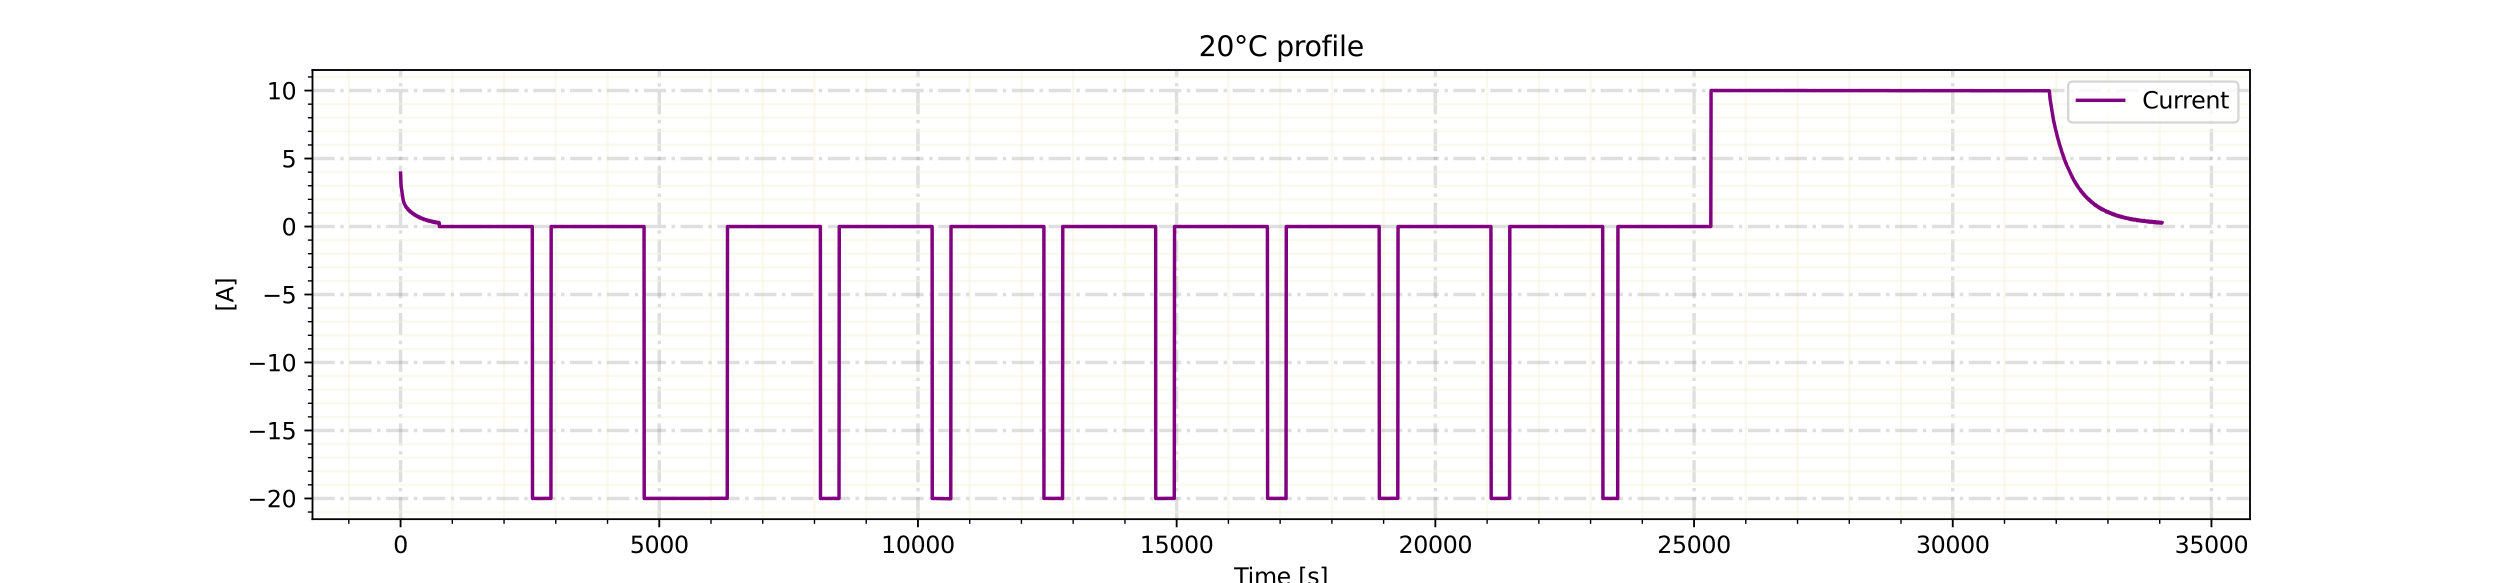 <?xml version="1.0" encoding="utf-8" standalone="no"?>
<!DOCTYPE svg PUBLIC "-//W3C//DTD SVG 1.1//EN"
  "http://www.w3.org/Graphics/SVG/1.1/DTD/svg11.dtd">
<svg xmlns:xlink="http://www.w3.org/1999/xlink" width="1080pt" height="252pt" viewBox="0 0 1080 252" xmlns="http://www.w3.org/2000/svg" version="1.1">
 <defs>
  <style type="text/css">*{stroke-linejoin: round; stroke-linecap: butt}</style>
 </defs>
 <g id="figure_1">
  <g id="patch_1">
   <path d="M 0 252 
L 1080 252 
L 1080 0 
L 0 0 
z
" style="fill: #ffffff"/>
  </g>
  <g id="axes_1">
   <g id="patch_2">
    <path d="M 135 224.28 
L 972 224.28 
L 972 30.24 
L 135 30.24 
z
" style="fill: #ffffff"/>
   </g>
   <g id="matplotlib.axis_1">
    <g id="xtick_1">
     <g id="line2d_1">
      <path d="M 173.045 224.28 
L 173.045 30.24 
" clip-path="url(#pc36408c3e2)" style="fill: none; stroke-dasharray: 9.6,2.4,1.5,2.4; stroke-dashoffset: 0; stroke: #808080; stroke-opacity: 0.25; stroke-width: 1.5"/>
     </g>
     <g id="line2d_2">
      <defs>
       <path id="mc1e3d3409b" d="M 0 0 
L 0 3.5 
" style="stroke: #000000; stroke-width: 0.8"/>
      </defs>
      <g>
       <use xlink:href="#mc1e3d3409b" x="173.045" y="224.28" style="stroke: #000000; stroke-width: 0.8"/>
      </g>
     </g>
     <g id="text_1">
      <!-- 0 -->
      <g transform="translate(169.864 238.878) scale(0.1 -0.1)">
       <defs>
        <path id="DejaVuSans-30" d="M 2034 4250 
Q 1547 4250 1301 3770 
Q 1056 3291 1056 2328 
Q 1056 1369 1301 889 
Q 1547 409 2034 409 
Q 2525 409 2770 889 
Q 3016 1369 3016 2328 
Q 3016 3291 2770 3770 
Q 2525 4250 2034 4250 
z
M 2034 4750 
Q 2819 4750 3233 4129 
Q 3647 3509 3647 2328 
Q 3647 1150 3233 529 
Q 2819 -91 2034 -91 
Q 1250 -91 836 529 
Q 422 1150 422 2328 
Q 422 3509 836 4129 
Q 1250 4750 2034 4750 
z
" transform="scale(0.016)"/>
       </defs>
       <use xlink:href="#DejaVuSans-30"/>
      </g>
     </g>
    </g>
    <g id="xtick_2">
     <g id="line2d_3">
      <path d="M 284.803 224.28 
L 284.803 30.24 
" clip-path="url(#pc36408c3e2)" style="fill: none; stroke-dasharray: 9.6,2.4,1.5,2.4; stroke-dashoffset: 0; stroke: #808080; stroke-opacity: 0.25; stroke-width: 1.5"/>
     </g>
     <g id="line2d_4">
      <g>
       <use xlink:href="#mc1e3d3409b" x="284.803" y="224.28" style="stroke: #000000; stroke-width: 0.8"/>
      </g>
     </g>
     <g id="text_2">
      <!-- 5000 -->
      <g transform="translate(272.078 238.878) scale(0.1 -0.1)">
       <defs>
        <path id="DejaVuSans-35" d="M 691 4666 
L 3169 4666 
L 3169 4134 
L 1269 4134 
L 1269 2991 
Q 1406 3038 1543 3061 
Q 1681 3084 1819 3084 
Q 2600 3084 3056 2656 
Q 3513 2228 3513 1497 
Q 3513 744 3044 326 
Q 2575 -91 1722 -91 
Q 1428 -91 1123 -41 
Q 819 9 494 109 
L 494 744 
Q 775 591 1075 516 
Q 1375 441 1709 441 
Q 2250 441 2565 725 
Q 2881 1009 2881 1497 
Q 2881 1984 2565 2268 
Q 2250 2553 1709 2553 
Q 1456 2553 1204 2497 
Q 953 2441 691 2322 
L 691 4666 
z
" transform="scale(0.016)"/>
       </defs>
       <use xlink:href="#DejaVuSans-35"/>
       <use xlink:href="#DejaVuSans-30" x="63.623"/>
       <use xlink:href="#DejaVuSans-30" x="127.246"/>
       <use xlink:href="#DejaVuSans-30" x="190.869"/>
      </g>
     </g>
    </g>
    <g id="xtick_3">
     <g id="line2d_5">
      <path d="M 396.56 224.28 
L 396.56 30.24 
" clip-path="url(#pc36408c3e2)" style="fill: none; stroke-dasharray: 9.6,2.4,1.5,2.4; stroke-dashoffset: 0; stroke: #808080; stroke-opacity: 0.25; stroke-width: 1.5"/>
     </g>
     <g id="line2d_6">
      <g>
       <use xlink:href="#mc1e3d3409b" x="396.56" y="224.28" style="stroke: #000000; stroke-width: 0.8"/>
      </g>
     </g>
     <g id="text_3">
      <!-- 10000 -->
      <g transform="translate(380.653 238.878) scale(0.1 -0.1)">
       <defs>
        <path id="DejaVuSans-31" d="M 794 531 
L 1825 531 
L 1825 4091 
L 703 3866 
L 703 4441 
L 1819 4666 
L 2450 4666 
L 2450 531 
L 3481 531 
L 3481 0 
L 794 0 
L 794 531 
z
" transform="scale(0.016)"/>
       </defs>
       <use xlink:href="#DejaVuSans-31"/>
       <use xlink:href="#DejaVuSans-30" x="63.623"/>
       <use xlink:href="#DejaVuSans-30" x="127.246"/>
       <use xlink:href="#DejaVuSans-30" x="190.869"/>
       <use xlink:href="#DejaVuSans-30" x="254.492"/>
      </g>
     </g>
    </g>
    <g id="xtick_4">
     <g id="line2d_7">
      <path d="M 508.317 224.28 
L 508.317 30.24 
" clip-path="url(#pc36408c3e2)" style="fill: none; stroke-dasharray: 9.6,2.4,1.5,2.4; stroke-dashoffset: 0; stroke: #808080; stroke-opacity: 0.25; stroke-width: 1.5"/>
     </g>
     <g id="line2d_8">
      <g>
       <use xlink:href="#mc1e3d3409b" x="508.317" y="224.28" style="stroke: #000000; stroke-width: 0.8"/>
      </g>
     </g>
     <g id="text_4">
      <!-- 15000 -->
      <g transform="translate(492.41 238.878) scale(0.1 -0.1)">
       <use xlink:href="#DejaVuSans-31"/>
       <use xlink:href="#DejaVuSans-35" x="63.623"/>
       <use xlink:href="#DejaVuSans-30" x="127.246"/>
       <use xlink:href="#DejaVuSans-30" x="190.869"/>
       <use xlink:href="#DejaVuSans-30" x="254.492"/>
      </g>
     </g>
    </g>
    <g id="xtick_5">
     <g id="line2d_9">
      <path d="M 620.074 224.28 
L 620.074 30.24 
" clip-path="url(#pc36408c3e2)" style="fill: none; stroke-dasharray: 9.6,2.4,1.5,2.4; stroke-dashoffset: 0; stroke: #808080; stroke-opacity: 0.25; stroke-width: 1.5"/>
     </g>
     <g id="line2d_10">
      <g>
       <use xlink:href="#mc1e3d3409b" x="620.074" y="224.28" style="stroke: #000000; stroke-width: 0.8"/>
      </g>
     </g>
     <g id="text_5">
      <!-- 20000 -->
      <g transform="translate(604.167 238.878) scale(0.1 -0.1)">
       <defs>
        <path id="DejaVuSans-32" d="M 1228 531 
L 3431 531 
L 3431 0 
L 469 0 
L 469 531 
Q 828 903 1448 1529 
Q 2069 2156 2228 2338 
Q 2531 2678 2651 2914 
Q 2772 3150 2772 3378 
Q 2772 3750 2511 3984 
Q 2250 4219 1831 4219 
Q 1534 4219 1204 4116 
Q 875 4013 500 3803 
L 500 4441 
Q 881 4594 1212 4672 
Q 1544 4750 1819 4750 
Q 2544 4750 2975 4387 
Q 3406 4025 3406 3419 
Q 3406 3131 3298 2873 
Q 3191 2616 2906 2266 
Q 2828 2175 2409 1742 
Q 1991 1309 1228 531 
z
" transform="scale(0.016)"/>
       </defs>
       <use xlink:href="#DejaVuSans-32"/>
       <use xlink:href="#DejaVuSans-30" x="63.623"/>
       <use xlink:href="#DejaVuSans-30" x="127.246"/>
       <use xlink:href="#DejaVuSans-30" x="190.869"/>
       <use xlink:href="#DejaVuSans-30" x="254.492"/>
      </g>
     </g>
    </g>
    <g id="xtick_6">
     <g id="line2d_11">
      <path d="M 731.831 224.28 
L 731.831 30.24 
" clip-path="url(#pc36408c3e2)" style="fill: none; stroke-dasharray: 9.6,2.4,1.5,2.4; stroke-dashoffset: 0; stroke: #808080; stroke-opacity: 0.25; stroke-width: 1.5"/>
     </g>
     <g id="line2d_12">
      <g>
       <use xlink:href="#mc1e3d3409b" x="731.831" y="224.28" style="stroke: #000000; stroke-width: 0.8"/>
      </g>
     </g>
     <g id="text_6">
      <!-- 25000 -->
      <g transform="translate(715.924 238.878) scale(0.1 -0.1)">
       <use xlink:href="#DejaVuSans-32"/>
       <use xlink:href="#DejaVuSans-35" x="63.623"/>
       <use xlink:href="#DejaVuSans-30" x="127.246"/>
       <use xlink:href="#DejaVuSans-30" x="190.869"/>
       <use xlink:href="#DejaVuSans-30" x="254.492"/>
      </g>
     </g>
    </g>
    <g id="xtick_7">
     <g id="line2d_13">
      <path d="M 843.588 224.28 
L 843.588 30.24 
" clip-path="url(#pc36408c3e2)" style="fill: none; stroke-dasharray: 9.6,2.4,1.5,2.4; stroke-dashoffset: 0; stroke: #808080; stroke-opacity: 0.25; stroke-width: 1.5"/>
     </g>
     <g id="line2d_14">
      <g>
       <use xlink:href="#mc1e3d3409b" x="843.588" y="224.28" style="stroke: #000000; stroke-width: 0.8"/>
      </g>
     </g>
     <g id="text_7">
      <!-- 30000 -->
      <g transform="translate(827.682 238.878) scale(0.1 -0.1)">
       <defs>
        <path id="DejaVuSans-33" d="M 2597 2516 
Q 3050 2419 3304 2112 
Q 3559 1806 3559 1356 
Q 3559 666 3084 287 
Q 2609 -91 1734 -91 
Q 1441 -91 1130 -33 
Q 819 25 488 141 
L 488 750 
Q 750 597 1062 519 
Q 1375 441 1716 441 
Q 2309 441 2620 675 
Q 2931 909 2931 1356 
Q 2931 1769 2642 2001 
Q 2353 2234 1838 2234 
L 1294 2234 
L 1294 2753 
L 1863 2753 
Q 2328 2753 2575 2939 
Q 2822 3125 2822 3475 
Q 2822 3834 2567 4026 
Q 2313 4219 1838 4219 
Q 1578 4219 1281 4162 
Q 984 4106 628 3988 
L 628 4550 
Q 988 4650 1302 4700 
Q 1616 4750 1894 4750 
Q 2613 4750 3031 4423 
Q 3450 4097 3450 3541 
Q 3450 3153 3228 2886 
Q 3006 2619 2597 2516 
z
" transform="scale(0.016)"/>
       </defs>
       <use xlink:href="#DejaVuSans-33"/>
       <use xlink:href="#DejaVuSans-30" x="63.623"/>
       <use xlink:href="#DejaVuSans-30" x="127.246"/>
       <use xlink:href="#DejaVuSans-30" x="190.869"/>
       <use xlink:href="#DejaVuSans-30" x="254.492"/>
      </g>
     </g>
    </g>
    <g id="xtick_8">
     <g id="line2d_15">
      <path d="M 955.345 224.28 
L 955.345 30.24 
" clip-path="url(#pc36408c3e2)" style="fill: none; stroke-dasharray: 9.6,2.4,1.5,2.4; stroke-dashoffset: 0; stroke: #808080; stroke-opacity: 0.25; stroke-width: 1.5"/>
     </g>
     <g id="line2d_16">
      <g>
       <use xlink:href="#mc1e3d3409b" x="955.345" y="224.28" style="stroke: #000000; stroke-width: 0.8"/>
      </g>
     </g>
     <g id="text_8">
      <!-- 35000 -->
      <g transform="translate(939.439 238.878) scale(0.1 -0.1)">
       <use xlink:href="#DejaVuSans-33"/>
       <use xlink:href="#DejaVuSans-35" x="63.623"/>
       <use xlink:href="#DejaVuSans-30" x="127.246"/>
       <use xlink:href="#DejaVuSans-30" x="190.869"/>
       <use xlink:href="#DejaVuSans-30" x="254.492"/>
      </g>
     </g>
    </g>
    <g id="xtick_9">
     <g id="line2d_17">
      <path d="M 150.694 224.28 
L 150.694 30.24 
" clip-path="url(#pc36408c3e2)" style="fill: none; stroke: #f5f5dc; stroke-opacity: 0.5; stroke-linecap: square"/>
     </g>
     <g id="line2d_18">
      <defs>
       <path id="m2256e696df" d="M 0 0 
L 0 2 
" style="stroke: #000000; stroke-width: 0.6"/>
      </defs>
      <g>
       <use xlink:href="#m2256e696df" x="150.694" y="224.28" style="stroke: #000000; stroke-width: 0.6"/>
      </g>
     </g>
    </g>
    <g id="xtick_10">
     <g id="line2d_19">
      <path d="M 195.397 224.28 
L 195.397 30.24 
" clip-path="url(#pc36408c3e2)" style="fill: none; stroke: #f5f5dc; stroke-opacity: 0.5; stroke-linecap: square"/>
     </g>
     <g id="line2d_20">
      <g>
       <use xlink:href="#m2256e696df" x="195.397" y="224.28" style="stroke: #000000; stroke-width: 0.6"/>
      </g>
     </g>
    </g>
    <g id="xtick_11">
     <g id="line2d_21">
      <path d="M 217.748 224.28 
L 217.748 30.24 
" clip-path="url(#pc36408c3e2)" style="fill: none; stroke: #f5f5dc; stroke-opacity: 0.5; stroke-linecap: square"/>
     </g>
     <g id="line2d_22">
      <g>
       <use xlink:href="#m2256e696df" x="217.748" y="224.28" style="stroke: #000000; stroke-width: 0.6"/>
      </g>
     </g>
    </g>
    <g id="xtick_12">
     <g id="line2d_23">
      <path d="M 240.1 224.28 
L 240.1 30.24 
" clip-path="url(#pc36408c3e2)" style="fill: none; stroke: #f5f5dc; stroke-opacity: 0.5; stroke-linecap: square"/>
     </g>
     <g id="line2d_24">
      <g>
       <use xlink:href="#m2256e696df" x="240.1" y="224.28" style="stroke: #000000; stroke-width: 0.6"/>
      </g>
     </g>
    </g>
    <g id="xtick_13">
     <g id="line2d_25">
      <path d="M 262.451 224.28 
L 262.451 30.24 
" clip-path="url(#pc36408c3e2)" style="fill: none; stroke: #f5f5dc; stroke-opacity: 0.5; stroke-linecap: square"/>
     </g>
     <g id="line2d_26">
      <g>
       <use xlink:href="#m2256e696df" x="262.451" y="224.28" style="stroke: #000000; stroke-width: 0.6"/>
      </g>
     </g>
    </g>
    <g id="xtick_14">
     <g id="line2d_27">
      <path d="M 307.154 224.28 
L 307.154 30.24 
" clip-path="url(#pc36408c3e2)" style="fill: none; stroke: #f5f5dc; stroke-opacity: 0.5; stroke-linecap: square"/>
     </g>
     <g id="line2d_28">
      <g>
       <use xlink:href="#m2256e696df" x="307.154" y="224.28" style="stroke: #000000; stroke-width: 0.6"/>
      </g>
     </g>
    </g>
    <g id="xtick_15">
     <g id="line2d_29">
      <path d="M 329.505 224.28 
L 329.505 30.24 
" clip-path="url(#pc36408c3e2)" style="fill: none; stroke: #f5f5dc; stroke-opacity: 0.5; stroke-linecap: square"/>
     </g>
     <g id="line2d_30">
      <g>
       <use xlink:href="#m2256e696df" x="329.505" y="224.28" style="stroke: #000000; stroke-width: 0.6"/>
      </g>
     </g>
    </g>
    <g id="xtick_16">
     <g id="line2d_31">
      <path d="M 351.857 224.28 
L 351.857 30.24 
" clip-path="url(#pc36408c3e2)" style="fill: none; stroke: #f5f5dc; stroke-opacity: 0.5; stroke-linecap: square"/>
     </g>
     <g id="line2d_32">
      <g>
       <use xlink:href="#m2256e696df" x="351.857" y="224.28" style="stroke: #000000; stroke-width: 0.6"/>
      </g>
     </g>
    </g>
    <g id="xtick_17">
     <g id="line2d_33">
      <path d="M 374.208 224.28 
L 374.208 30.24 
" clip-path="url(#pc36408c3e2)" style="fill: none; stroke: #f5f5dc; stroke-opacity: 0.5; stroke-linecap: square"/>
     </g>
     <g id="line2d_34">
      <g>
       <use xlink:href="#m2256e696df" x="374.208" y="224.28" style="stroke: #000000; stroke-width: 0.6"/>
      </g>
     </g>
    </g>
    <g id="xtick_18">
     <g id="line2d_35">
      <path d="M 418.911 224.28 
L 418.911 30.24 
" clip-path="url(#pc36408c3e2)" style="fill: none; stroke: #f5f5dc; stroke-opacity: 0.5; stroke-linecap: square"/>
     </g>
     <g id="line2d_36">
      <g>
       <use xlink:href="#m2256e696df" x="418.911" y="224.28" style="stroke: #000000; stroke-width: 0.6"/>
      </g>
     </g>
    </g>
    <g id="xtick_19">
     <g id="line2d_37">
      <path d="M 441.262 224.28 
L 441.262 30.24 
" clip-path="url(#pc36408c3e2)" style="fill: none; stroke: #f5f5dc; stroke-opacity: 0.5; stroke-linecap: square"/>
     </g>
     <g id="line2d_38">
      <g>
       <use xlink:href="#m2256e696df" x="441.262" y="224.28" style="stroke: #000000; stroke-width: 0.6"/>
      </g>
     </g>
    </g>
    <g id="xtick_20">
     <g id="line2d_39">
      <path d="M 463.614 224.28 
L 463.614 30.24 
" clip-path="url(#pc36408c3e2)" style="fill: none; stroke: #f5f5dc; stroke-opacity: 0.5; stroke-linecap: square"/>
     </g>
     <g id="line2d_40">
      <g>
       <use xlink:href="#m2256e696df" x="463.614" y="224.28" style="stroke: #000000; stroke-width: 0.6"/>
      </g>
     </g>
    </g>
    <g id="xtick_21">
     <g id="line2d_41">
      <path d="M 485.965 224.28 
L 485.965 30.24 
" clip-path="url(#pc36408c3e2)" style="fill: none; stroke: #f5f5dc; stroke-opacity: 0.5; stroke-linecap: square"/>
     </g>
     <g id="line2d_42">
      <g>
       <use xlink:href="#m2256e696df" x="485.965" y="224.28" style="stroke: #000000; stroke-width: 0.6"/>
      </g>
     </g>
    </g>
    <g id="xtick_22">
     <g id="line2d_43">
      <path d="M 530.668 224.28 
L 530.668 30.24 
" clip-path="url(#pc36408c3e2)" style="fill: none; stroke: #f5f5dc; stroke-opacity: 0.5; stroke-linecap: square"/>
     </g>
     <g id="line2d_44">
      <g>
       <use xlink:href="#m2256e696df" x="530.668" y="224.28" style="stroke: #000000; stroke-width: 0.6"/>
      </g>
     </g>
    </g>
    <g id="xtick_23">
     <g id="line2d_45">
      <path d="M 553.019 224.28 
L 553.019 30.24 
" clip-path="url(#pc36408c3e2)" style="fill: none; stroke: #f5f5dc; stroke-opacity: 0.5; stroke-linecap: square"/>
     </g>
     <g id="line2d_46">
      <g>
       <use xlink:href="#m2256e696df" x="553.019" y="224.28" style="stroke: #000000; stroke-width: 0.6"/>
      </g>
     </g>
    </g>
    <g id="xtick_24">
     <g id="line2d_47">
      <path d="M 575.371 224.28 
L 575.371 30.24 
" clip-path="url(#pc36408c3e2)" style="fill: none; stroke: #f5f5dc; stroke-opacity: 0.5; stroke-linecap: square"/>
     </g>
     <g id="line2d_48">
      <g>
       <use xlink:href="#m2256e696df" x="575.371" y="224.28" style="stroke: #000000; stroke-width: 0.6"/>
      </g>
     </g>
    </g>
    <g id="xtick_25">
     <g id="line2d_49">
      <path d="M 597.722 224.28 
L 597.722 30.24 
" clip-path="url(#pc36408c3e2)" style="fill: none; stroke: #f5f5dc; stroke-opacity: 0.5; stroke-linecap: square"/>
     </g>
     <g id="line2d_50">
      <g>
       <use xlink:href="#m2256e696df" x="597.722" y="224.28" style="stroke: #000000; stroke-width: 0.6"/>
      </g>
     </g>
    </g>
    <g id="xtick_26">
     <g id="line2d_51">
      <path d="M 642.425 224.28 
L 642.425 30.24 
" clip-path="url(#pc36408c3e2)" style="fill: none; stroke: #f5f5dc; stroke-opacity: 0.5; stroke-linecap: square"/>
     </g>
     <g id="line2d_52">
      <g>
       <use xlink:href="#m2256e696df" x="642.425" y="224.28" style="stroke: #000000; stroke-width: 0.6"/>
      </g>
     </g>
    </g>
    <g id="xtick_27">
     <g id="line2d_53">
      <path d="M 664.777 224.28 
L 664.777 30.24 
" clip-path="url(#pc36408c3e2)" style="fill: none; stroke: #f5f5dc; stroke-opacity: 0.5; stroke-linecap: square"/>
     </g>
     <g id="line2d_54">
      <g>
       <use xlink:href="#m2256e696df" x="664.777" y="224.28" style="stroke: #000000; stroke-width: 0.6"/>
      </g>
     </g>
    </g>
    <g id="xtick_28">
     <g id="line2d_55">
      <path d="M 687.128 224.28 
L 687.128 30.24 
" clip-path="url(#pc36408c3e2)" style="fill: none; stroke: #f5f5dc; stroke-opacity: 0.5; stroke-linecap: square"/>
     </g>
     <g id="line2d_56">
      <g>
       <use xlink:href="#m2256e696df" x="687.128" y="224.28" style="stroke: #000000; stroke-width: 0.6"/>
      </g>
     </g>
    </g>
    <g id="xtick_29">
     <g id="line2d_57">
      <path d="M 709.479 224.28 
L 709.479 30.24 
" clip-path="url(#pc36408c3e2)" style="fill: none; stroke: #f5f5dc; stroke-opacity: 0.5; stroke-linecap: square"/>
     </g>
     <g id="line2d_58">
      <g>
       <use xlink:href="#m2256e696df" x="709.479" y="224.28" style="stroke: #000000; stroke-width: 0.6"/>
      </g>
     </g>
    </g>
    <g id="xtick_30">
     <g id="line2d_59">
      <path d="M 754.182 224.28 
L 754.182 30.24 
" clip-path="url(#pc36408c3e2)" style="fill: none; stroke: #f5f5dc; stroke-opacity: 0.5; stroke-linecap: square"/>
     </g>
     <g id="line2d_60">
      <g>
       <use xlink:href="#m2256e696df" x="754.182" y="224.28" style="stroke: #000000; stroke-width: 0.6"/>
      </g>
     </g>
    </g>
    <g id="xtick_31">
     <g id="line2d_61">
      <path d="M 776.534 224.28 
L 776.534 30.24 
" clip-path="url(#pc36408c3e2)" style="fill: none; stroke: #f5f5dc; stroke-opacity: 0.5; stroke-linecap: square"/>
     </g>
     <g id="line2d_62">
      <g>
       <use xlink:href="#m2256e696df" x="776.534" y="224.28" style="stroke: #000000; stroke-width: 0.6"/>
      </g>
     </g>
    </g>
    <g id="xtick_32">
     <g id="line2d_63">
      <path d="M 798.885 224.28 
L 798.885 30.24 
" clip-path="url(#pc36408c3e2)" style="fill: none; stroke: #f5f5dc; stroke-opacity: 0.5; stroke-linecap: square"/>
     </g>
     <g id="line2d_64">
      <g>
       <use xlink:href="#m2256e696df" x="798.885" y="224.28" style="stroke: #000000; stroke-width: 0.6"/>
      </g>
     </g>
    </g>
    <g id="xtick_33">
     <g id="line2d_65">
      <path d="M 821.236 224.28 
L 821.236 30.24 
" clip-path="url(#pc36408c3e2)" style="fill: none; stroke: #f5f5dc; stroke-opacity: 0.5; stroke-linecap: square"/>
     </g>
     <g id="line2d_66">
      <g>
       <use xlink:href="#m2256e696df" x="821.236" y="224.28" style="stroke: #000000; stroke-width: 0.6"/>
      </g>
     </g>
    </g>
    <g id="xtick_34">
     <g id="line2d_67">
      <path d="M 865.939 224.28 
L 865.939 30.24 
" clip-path="url(#pc36408c3e2)" style="fill: none; stroke: #f5f5dc; stroke-opacity: 0.5; stroke-linecap: square"/>
     </g>
     <g id="line2d_68">
      <g>
       <use xlink:href="#m2256e696df" x="865.939" y="224.28" style="stroke: #000000; stroke-width: 0.6"/>
      </g>
     </g>
    </g>
    <g id="xtick_35">
     <g id="line2d_69">
      <path d="M 888.291 224.28 
L 888.291 30.24 
" clip-path="url(#pc36408c3e2)" style="fill: none; stroke: #f5f5dc; stroke-opacity: 0.5; stroke-linecap: square"/>
     </g>
     <g id="line2d_70">
      <g>
       <use xlink:href="#m2256e696df" x="888.291" y="224.28" style="stroke: #000000; stroke-width: 0.6"/>
      </g>
     </g>
    </g>
    <g id="xtick_36">
     <g id="line2d_71">
      <path d="M 910.642 224.28 
L 910.642 30.24 
" clip-path="url(#pc36408c3e2)" style="fill: none; stroke: #f5f5dc; stroke-opacity: 0.5; stroke-linecap: square"/>
     </g>
     <g id="line2d_72">
      <g>
       <use xlink:href="#m2256e696df" x="910.642" y="224.28" style="stroke: #000000; stroke-width: 0.6"/>
      </g>
     </g>
    </g>
    <g id="xtick_37">
     <g id="line2d_73">
      <path d="M 932.993 224.28 
L 932.993 30.24 
" clip-path="url(#pc36408c3e2)" style="fill: none; stroke: #f5f5dc; stroke-opacity: 0.5; stroke-linecap: square"/>
     </g>
     <g id="line2d_74">
      <g>
       <use xlink:href="#m2256e696df" x="932.993" y="224.28" style="stroke: #000000; stroke-width: 0.6"/>
      </g>
     </g>
    </g>
    <g id="text_9">
     <!-- Time [s] -->
     <g transform="translate(533.171 252.557) scale(0.1 -0.1)">
      <defs>
       <path id="DejaVuSans-54" d="M -19 4666 
L 3928 4666 
L 3928 4134 
L 2272 4134 
L 2272 0 
L 1638 0 
L 1638 4134 
L -19 4134 
L -19 4666 
z
" transform="scale(0.016)"/>
       <path id="DejaVuSans-69" d="M 603 3500 
L 1178 3500 
L 1178 0 
L 603 0 
L 603 3500 
z
M 603 4863 
L 1178 4863 
L 1178 4134 
L 603 4134 
L 603 4863 
z
" transform="scale(0.016)"/>
       <path id="DejaVuSans-6d" d="M 3328 2828 
Q 3544 3216 3844 3400 
Q 4144 3584 4550 3584 
Q 5097 3584 5394 3201 
Q 5691 2819 5691 2113 
L 5691 0 
L 5113 0 
L 5113 2094 
Q 5113 2597 4934 2840 
Q 4756 3084 4391 3084 
Q 3944 3084 3684 2787 
Q 3425 2491 3425 1978 
L 3425 0 
L 2847 0 
L 2847 2094 
Q 2847 2600 2669 2842 
Q 2491 3084 2119 3084 
Q 1678 3084 1418 2786 
Q 1159 2488 1159 1978 
L 1159 0 
L 581 0 
L 581 3500 
L 1159 3500 
L 1159 2956 
Q 1356 3278 1631 3431 
Q 1906 3584 2284 3584 
Q 2666 3584 2933 3390 
Q 3200 3197 3328 2828 
z
" transform="scale(0.016)"/>
       <path id="DejaVuSans-65" d="M 3597 1894 
L 3597 1613 
L 953 1613 
Q 991 1019 1311 708 
Q 1631 397 2203 397 
Q 2534 397 2845 478 
Q 3156 559 3463 722 
L 3463 178 
Q 3153 47 2828 -22 
Q 2503 -91 2169 -91 
Q 1331 -91 842 396 
Q 353 884 353 1716 
Q 353 2575 817 3079 
Q 1281 3584 2069 3584 
Q 2775 3584 3186 3129 
Q 3597 2675 3597 1894 
z
M 3022 2063 
Q 3016 2534 2758 2815 
Q 2500 3097 2075 3097 
Q 1594 3097 1305 2825 
Q 1016 2553 972 2059 
L 3022 2063 
z
" transform="scale(0.016)"/>
       <path id="DejaVuSans-20" transform="scale(0.016)"/>
       <path id="DejaVuSans-5b" d="M 550 4863 
L 1875 4863 
L 1875 4416 
L 1125 4416 
L 1125 -397 
L 1875 -397 
L 1875 -844 
L 550 -844 
L 550 4863 
z
" transform="scale(0.016)"/>
       <path id="DejaVuSans-73" d="M 2834 3397 
L 2834 2853 
Q 2591 2978 2328 3040 
Q 2066 3103 1784 3103 
Q 1356 3103 1142 2972 
Q 928 2841 928 2578 
Q 928 2378 1081 2264 
Q 1234 2150 1697 2047 
L 1894 2003 
Q 2506 1872 2764 1633 
Q 3022 1394 3022 966 
Q 3022 478 2636 193 
Q 2250 -91 1575 -91 
Q 1294 -91 989 -36 
Q 684 19 347 128 
L 347 722 
Q 666 556 975 473 
Q 1284 391 1588 391 
Q 1994 391 2212 530 
Q 2431 669 2431 922 
Q 2431 1156 2273 1281 
Q 2116 1406 1581 1522 
L 1381 1569 
Q 847 1681 609 1914 
Q 372 2147 372 2553 
Q 372 3047 722 3315 
Q 1072 3584 1716 3584 
Q 2034 3584 2315 3537 
Q 2597 3491 2834 3397 
z
" transform="scale(0.016)"/>
       <path id="DejaVuSans-5d" d="M 1947 4863 
L 1947 -844 
L 622 -844 
L 622 -397 
L 1369 -397 
L 1369 4416 
L 622 4416 
L 622 4863 
L 1947 4863 
z
" transform="scale(0.016)"/>
      </defs>
      <use xlink:href="#DejaVuSans-54"/>
      <use xlink:href="#DejaVuSans-69" x="57.959"/>
      <use xlink:href="#DejaVuSans-6d" x="85.742"/>
      <use xlink:href="#DejaVuSans-65" x="183.154"/>
      <use xlink:href="#DejaVuSans-20" x="244.678"/>
      <use xlink:href="#DejaVuSans-5b" x="276.465"/>
      <use xlink:href="#DejaVuSans-73" x="315.479"/>
      <use xlink:href="#DejaVuSans-5d" x="367.578"/>
     </g>
    </g>
   </g>
   <g id="matplotlib.axis_2">
    <g id="ytick_1">
     <g id="line2d_75">
      <path d="M 135 215.328 
L 972 215.328 
" clip-path="url(#pc36408c3e2)" style="fill: none; stroke-dasharray: 9.6,2.4,1.5,2.4; stroke-dashoffset: 0; stroke: #808080; stroke-opacity: 0.25; stroke-width: 1.5"/>
     </g>
     <g id="line2d_76">
      <defs>
       <path id="m1698c33f80" d="M 0 0 
L -3.5 0 
" style="stroke: #000000; stroke-width: 0.8"/>
      </defs>
      <g>
       <use xlink:href="#m1698c33f80" x="135" y="215.328" style="stroke: #000000; stroke-width: 0.8"/>
      </g>
     </g>
     <g id="text_10">
      <!-- −20 -->
      <g transform="translate(106.895 219.127) scale(0.1 -0.1)">
       <defs>
        <path id="DejaVuSans-2212" d="M 678 2272 
L 4684 2272 
L 4684 1741 
L 678 1741 
L 678 2272 
z
" transform="scale(0.016)"/>
       </defs>
       <use xlink:href="#DejaVuSans-2212"/>
       <use xlink:href="#DejaVuSans-32" x="83.789"/>
       <use xlink:href="#DejaVuSans-30" x="147.412"/>
      </g>
     </g>
    </g>
    <g id="ytick_2">
     <g id="line2d_77">
      <path d="M 135 185.961 
L 972 185.961 
" clip-path="url(#pc36408c3e2)" style="fill: none; stroke-dasharray: 9.6,2.4,1.5,2.4; stroke-dashoffset: 0; stroke: #808080; stroke-opacity: 0.25; stroke-width: 1.5"/>
     </g>
     <g id="line2d_78">
      <g>
       <use xlink:href="#m1698c33f80" x="135" y="185.961" style="stroke: #000000; stroke-width: 0.8"/>
      </g>
     </g>
     <g id="text_11">
      <!-- −15 -->
      <g transform="translate(106.895 189.76) scale(0.1 -0.1)">
       <use xlink:href="#DejaVuSans-2212"/>
       <use xlink:href="#DejaVuSans-31" x="83.789"/>
       <use xlink:href="#DejaVuSans-35" x="147.412"/>
      </g>
     </g>
    </g>
    <g id="ytick_3">
     <g id="line2d_79">
      <path d="M 135 156.593 
L 972 156.593 
" clip-path="url(#pc36408c3e2)" style="fill: none; stroke-dasharray: 9.6,2.4,1.5,2.4; stroke-dashoffset: 0; stroke: #808080; stroke-opacity: 0.25; stroke-width: 1.5"/>
     </g>
     <g id="line2d_80">
      <g>
       <use xlink:href="#m1698c33f80" x="135" y="156.593" style="stroke: #000000; stroke-width: 0.8"/>
      </g>
     </g>
     <g id="text_12">
      <!-- −10 -->
      <g transform="translate(106.895 160.393) scale(0.1 -0.1)">
       <use xlink:href="#DejaVuSans-2212"/>
       <use xlink:href="#DejaVuSans-31" x="83.789"/>
       <use xlink:href="#DejaVuSans-30" x="147.412"/>
      </g>
     </g>
    </g>
    <g id="ytick_4">
     <g id="line2d_81">
      <path d="M 135 127.226 
L 972 127.226 
" clip-path="url(#pc36408c3e2)" style="fill: none; stroke-dasharray: 9.6,2.4,1.5,2.4; stroke-dashoffset: 0; stroke: #808080; stroke-opacity: 0.25; stroke-width: 1.5"/>
     </g>
     <g id="line2d_82">
      <g>
       <use xlink:href="#m1698c33f80" x="135" y="127.226" style="stroke: #000000; stroke-width: 0.8"/>
      </g>
     </g>
     <g id="text_13">
      <!-- −5 -->
      <g transform="translate(113.258 131.025) scale(0.1 -0.1)">
       <use xlink:href="#DejaVuSans-2212"/>
       <use xlink:href="#DejaVuSans-35" x="83.789"/>
      </g>
     </g>
    </g>
    <g id="ytick_5">
     <g id="line2d_83">
      <path d="M 135 97.859 
L 972 97.859 
" clip-path="url(#pc36408c3e2)" style="fill: none; stroke-dasharray: 9.6,2.4,1.5,2.4; stroke-dashoffset: 0; stroke: #808080; stroke-opacity: 0.25; stroke-width: 1.5"/>
     </g>
     <g id="line2d_84">
      <g>
       <use xlink:href="#m1698c33f80" x="135" y="97.859" style="stroke: #000000; stroke-width: 0.8"/>
      </g>
     </g>
     <g id="text_14">
      <!-- 0 -->
      <g transform="translate(121.638 101.658) scale(0.1 -0.1)">
       <use xlink:href="#DejaVuSans-30"/>
      </g>
     </g>
    </g>
    <g id="ytick_6">
     <g id="line2d_85">
      <path d="M 135 68.492 
L 972 68.492 
" clip-path="url(#pc36408c3e2)" style="fill: none; stroke-dasharray: 9.6,2.4,1.5,2.4; stroke-dashoffset: 0; stroke: #808080; stroke-opacity: 0.25; stroke-width: 1.5"/>
     </g>
     <g id="line2d_86">
      <g>
       <use xlink:href="#m1698c33f80" x="135" y="68.492" style="stroke: #000000; stroke-width: 0.8"/>
      </g>
     </g>
     <g id="text_15">
      <!-- 5 -->
      <g transform="translate(121.638 72.291) scale(0.1 -0.1)">
       <use xlink:href="#DejaVuSans-35"/>
      </g>
     </g>
    </g>
    <g id="ytick_7">
     <g id="line2d_87">
      <path d="M 135 39.125 
L 972 39.125 
" clip-path="url(#pc36408c3e2)" style="fill: none; stroke-dasharray: 9.6,2.4,1.5,2.4; stroke-dashoffset: 0; stroke: #808080; stroke-opacity: 0.25; stroke-width: 1.5"/>
     </g>
     <g id="line2d_88">
      <g>
       <use xlink:href="#m1698c33f80" x="135" y="39.125" style="stroke: #000000; stroke-width: 0.8"/>
      </g>
     </g>
     <g id="text_16">
      <!-- 10 -->
      <g transform="translate(115.275 42.924) scale(0.1 -0.1)">
       <use xlink:href="#DejaVuSans-31"/>
       <use xlink:href="#DejaVuSans-30" x="63.623"/>
      </g>
     </g>
    </g>
    <g id="ytick_8">
     <g id="line2d_89">
      <path d="M 135 221.201 
L 972 221.201 
" clip-path="url(#pc36408c3e2)" style="fill: none; stroke: #f5f5dc; stroke-opacity: 0.5; stroke-linecap: square"/>
     </g>
     <g id="line2d_90">
      <defs>
       <path id="m66455ba426" d="M 0 0 
L -2 0 
" style="stroke: #000000; stroke-width: 0.6"/>
      </defs>
      <g>
       <use xlink:href="#m66455ba426" x="135" y="221.201" style="stroke: #000000; stroke-width: 0.6"/>
      </g>
     </g>
    </g>
    <g id="ytick_9">
     <g id="line2d_91">
      <path d="M 135 209.454 
L 972 209.454 
" clip-path="url(#pc36408c3e2)" style="fill: none; stroke: #f5f5dc; stroke-opacity: 0.5; stroke-linecap: square"/>
     </g>
     <g id="line2d_92">
      <g>
       <use xlink:href="#m66455ba426" x="135" y="209.454" style="stroke: #000000; stroke-width: 0.6"/>
      </g>
     </g>
    </g>
    <g id="ytick_10">
     <g id="line2d_93">
      <path d="M 135 203.581 
L 972 203.581 
" clip-path="url(#pc36408c3e2)" style="fill: none; stroke: #f5f5dc; stroke-opacity: 0.5; stroke-linecap: square"/>
     </g>
     <g id="line2d_94">
      <g>
       <use xlink:href="#m66455ba426" x="135" y="203.581" style="stroke: #000000; stroke-width: 0.6"/>
      </g>
     </g>
    </g>
    <g id="ytick_11">
     <g id="line2d_95">
      <path d="M 135 197.708 
L 972 197.708 
" clip-path="url(#pc36408c3e2)" style="fill: none; stroke: #f5f5dc; stroke-opacity: 0.5; stroke-linecap: square"/>
     </g>
     <g id="line2d_96">
      <g>
       <use xlink:href="#m66455ba426" x="135" y="197.708" style="stroke: #000000; stroke-width: 0.6"/>
      </g>
     </g>
    </g>
    <g id="ytick_12">
     <g id="line2d_97">
      <path d="M 135 191.834 
L 972 191.834 
" clip-path="url(#pc36408c3e2)" style="fill: none; stroke: #f5f5dc; stroke-opacity: 0.5; stroke-linecap: square"/>
     </g>
     <g id="line2d_98">
      <g>
       <use xlink:href="#m66455ba426" x="135" y="191.834" style="stroke: #000000; stroke-width: 0.6"/>
      </g>
     </g>
    </g>
    <g id="ytick_13">
     <g id="line2d_99">
      <path d="M 135 180.087 
L 972 180.087 
" clip-path="url(#pc36408c3e2)" style="fill: none; stroke: #f5f5dc; stroke-opacity: 0.5; stroke-linecap: square"/>
     </g>
     <g id="line2d_100">
      <g>
       <use xlink:href="#m66455ba426" x="135" y="180.087" style="stroke: #000000; stroke-width: 0.6"/>
      </g>
     </g>
    </g>
    <g id="ytick_14">
     <g id="line2d_101">
      <path d="M 135 174.214 
L 972 174.214 
" clip-path="url(#pc36408c3e2)" style="fill: none; stroke: #f5f5dc; stroke-opacity: 0.5; stroke-linecap: square"/>
     </g>
     <g id="line2d_102">
      <g>
       <use xlink:href="#m66455ba426" x="135" y="174.214" style="stroke: #000000; stroke-width: 0.6"/>
      </g>
     </g>
    </g>
    <g id="ytick_15">
     <g id="line2d_103">
      <path d="M 135 168.34 
L 972 168.34 
" clip-path="url(#pc36408c3e2)" style="fill: none; stroke: #f5f5dc; stroke-opacity: 0.5; stroke-linecap: square"/>
     </g>
     <g id="line2d_104">
      <g>
       <use xlink:href="#m66455ba426" x="135" y="168.34" style="stroke: #000000; stroke-width: 0.6"/>
      </g>
     </g>
    </g>
    <g id="ytick_16">
     <g id="line2d_105">
      <path d="M 135 162.467 
L 972 162.467 
" clip-path="url(#pc36408c3e2)" style="fill: none; stroke: #f5f5dc; stroke-opacity: 0.5; stroke-linecap: square"/>
     </g>
     <g id="line2d_106">
      <g>
       <use xlink:href="#m66455ba426" x="135" y="162.467" style="stroke: #000000; stroke-width: 0.6"/>
      </g>
     </g>
    </g>
    <g id="ytick_17">
     <g id="line2d_107">
      <path d="M 135 150.72 
L 972 150.72 
" clip-path="url(#pc36408c3e2)" style="fill: none; stroke: #f5f5dc; stroke-opacity: 0.5; stroke-linecap: square"/>
     </g>
     <g id="line2d_108">
      <g>
       <use xlink:href="#m66455ba426" x="135" y="150.72" style="stroke: #000000; stroke-width: 0.6"/>
      </g>
     </g>
    </g>
    <g id="ytick_18">
     <g id="line2d_109">
      <path d="M 135 144.847 
L 972 144.847 
" clip-path="url(#pc36408c3e2)" style="fill: none; stroke: #f5f5dc; stroke-opacity: 0.5; stroke-linecap: square"/>
     </g>
     <g id="line2d_110">
      <g>
       <use xlink:href="#m66455ba426" x="135" y="144.847" style="stroke: #000000; stroke-width: 0.6"/>
      </g>
     </g>
    </g>
    <g id="ytick_19">
     <g id="line2d_111">
      <path d="M 135 138.973 
L 972 138.973 
" clip-path="url(#pc36408c3e2)" style="fill: none; stroke: #f5f5dc; stroke-opacity: 0.5; stroke-linecap: square"/>
     </g>
     <g id="line2d_112">
      <g>
       <use xlink:href="#m66455ba426" x="135" y="138.973" style="stroke: #000000; stroke-width: 0.6"/>
      </g>
     </g>
    </g>
    <g id="ytick_20">
     <g id="line2d_113">
      <path d="M 135 133.1 
L 972 133.1 
" clip-path="url(#pc36408c3e2)" style="fill: none; stroke: #f5f5dc; stroke-opacity: 0.5; stroke-linecap: square"/>
     </g>
     <g id="line2d_114">
      <g>
       <use xlink:href="#m66455ba426" x="135" y="133.1" style="stroke: #000000; stroke-width: 0.6"/>
      </g>
     </g>
    </g>
    <g id="ytick_21">
     <g id="line2d_115">
      <path d="M 135 121.353 
L 972 121.353 
" clip-path="url(#pc36408c3e2)" style="fill: none; stroke: #f5f5dc; stroke-opacity: 0.5; stroke-linecap: square"/>
     </g>
     <g id="line2d_116">
      <g>
       <use xlink:href="#m66455ba426" x="135" y="121.353" style="stroke: #000000; stroke-width: 0.6"/>
      </g>
     </g>
    </g>
    <g id="ytick_22">
     <g id="line2d_117">
      <path d="M 135 115.479 
L 972 115.479 
" clip-path="url(#pc36408c3e2)" style="fill: none; stroke: #f5f5dc; stroke-opacity: 0.5; stroke-linecap: square"/>
     </g>
     <g id="line2d_118">
      <g>
       <use xlink:href="#m66455ba426" x="135" y="115.479" style="stroke: #000000; stroke-width: 0.6"/>
      </g>
     </g>
    </g>
    <g id="ytick_23">
     <g id="line2d_119">
      <path d="M 135 109.606 
L 972 109.606 
" clip-path="url(#pc36408c3e2)" style="fill: none; stroke: #f5f5dc; stroke-opacity: 0.5; stroke-linecap: square"/>
     </g>
     <g id="line2d_120">
      <g>
       <use xlink:href="#m66455ba426" x="135" y="109.606" style="stroke: #000000; stroke-width: 0.6"/>
      </g>
     </g>
    </g>
    <g id="ytick_24">
     <g id="line2d_121">
      <path d="M 135 103.732 
L 972 103.732 
" clip-path="url(#pc36408c3e2)" style="fill: none; stroke: #f5f5dc; stroke-opacity: 0.5; stroke-linecap: square"/>
     </g>
     <g id="line2d_122">
      <g>
       <use xlink:href="#m66455ba426" x="135" y="103.732" style="stroke: #000000; stroke-width: 0.6"/>
      </g>
     </g>
    </g>
    <g id="ytick_25">
     <g id="line2d_123">
      <path d="M 135 91.986 
L 972 91.986 
" clip-path="url(#pc36408c3e2)" style="fill: none; stroke: #f5f5dc; stroke-opacity: 0.5; stroke-linecap: square"/>
     </g>
     <g id="line2d_124">
      <g>
       <use xlink:href="#m66455ba426" x="135" y="91.986" style="stroke: #000000; stroke-width: 0.6"/>
      </g>
     </g>
    </g>
    <g id="ytick_26">
     <g id="line2d_125">
      <path d="M 135 86.112 
L 972 86.112 
" clip-path="url(#pc36408c3e2)" style="fill: none; stroke: #f5f5dc; stroke-opacity: 0.5; stroke-linecap: square"/>
     </g>
     <g id="line2d_126">
      <g>
       <use xlink:href="#m66455ba426" x="135" y="86.112" style="stroke: #000000; stroke-width: 0.6"/>
      </g>
     </g>
    </g>
    <g id="ytick_27">
     <g id="line2d_127">
      <path d="M 135 80.239 
L 972 80.239 
" clip-path="url(#pc36408c3e2)" style="fill: none; stroke: #f5f5dc; stroke-opacity: 0.5; stroke-linecap: square"/>
     </g>
     <g id="line2d_128">
      <g>
       <use xlink:href="#m66455ba426" x="135" y="80.239" style="stroke: #000000; stroke-width: 0.6"/>
      </g>
     </g>
    </g>
    <g id="ytick_28">
     <g id="line2d_129">
      <path d="M 135 74.365 
L 972 74.365 
" clip-path="url(#pc36408c3e2)" style="fill: none; stroke: #f5f5dc; stroke-opacity: 0.5; stroke-linecap: square"/>
     </g>
     <g id="line2d_130">
      <g>
       <use xlink:href="#m66455ba426" x="135" y="74.365" style="stroke: #000000; stroke-width: 0.6"/>
      </g>
     </g>
    </g>
    <g id="ytick_29">
     <g id="line2d_131">
      <path d="M 135 62.618 
L 972 62.618 
" clip-path="url(#pc36408c3e2)" style="fill: none; stroke: #f5f5dc; stroke-opacity: 0.5; stroke-linecap: square"/>
     </g>
     <g id="line2d_132">
      <g>
       <use xlink:href="#m66455ba426" x="135" y="62.618" style="stroke: #000000; stroke-width: 0.6"/>
      </g>
     </g>
    </g>
    <g id="ytick_30">
     <g id="line2d_133">
      <path d="M 135 56.745 
L 972 56.745 
" clip-path="url(#pc36408c3e2)" style="fill: none; stroke: #f5f5dc; stroke-opacity: 0.5; stroke-linecap: square"/>
     </g>
     <g id="line2d_134">
      <g>
       <use xlink:href="#m66455ba426" x="135" y="56.745" style="stroke: #000000; stroke-width: 0.6"/>
      </g>
     </g>
    </g>
    <g id="ytick_31">
     <g id="line2d_135">
      <path d="M 135 50.871 
L 972 50.871 
" clip-path="url(#pc36408c3e2)" style="fill: none; stroke: #f5f5dc; stroke-opacity: 0.5; stroke-linecap: square"/>
     </g>
     <g id="line2d_136">
      <g>
       <use xlink:href="#m66455ba426" x="135" y="50.871" style="stroke: #000000; stroke-width: 0.6"/>
      </g>
     </g>
    </g>
    <g id="ytick_32">
     <g id="line2d_137">
      <path d="M 135 44.998 
L 972 44.998 
" clip-path="url(#pc36408c3e2)" style="fill: none; stroke: #f5f5dc; stroke-opacity: 0.5; stroke-linecap: square"/>
     </g>
     <g id="line2d_138">
      <g>
       <use xlink:href="#m66455ba426" x="135" y="44.998" style="stroke: #000000; stroke-width: 0.6"/>
      </g>
     </g>
    </g>
    <g id="ytick_33">
     <g id="line2d_139">
      <path d="M 135 33.251 
L 972 33.251 
" clip-path="url(#pc36408c3e2)" style="fill: none; stroke: #f5f5dc; stroke-opacity: 0.5; stroke-linecap: square"/>
     </g>
     <g id="line2d_140">
      <g>
       <use xlink:href="#m66455ba426" x="135" y="33.251" style="stroke: #000000; stroke-width: 0.6"/>
      </g>
     </g>
    </g>
    <g id="text_17">
     <!-- [A] -->
     <g transform="translate(100.816 134.582) rotate(-90) scale(0.1 -0.1)">
      <defs>
       <path id="DejaVuSans-41" d="M 2188 4044 
L 1331 1722 
L 3047 1722 
L 2188 4044 
z
M 1831 4666 
L 2547 4666 
L 4325 0 
L 3669 0 
L 3244 1197 
L 1141 1197 
L 716 0 
L 50 0 
L 1831 4666 
z
" transform="scale(0.016)"/>
      </defs>
      <use xlink:href="#DejaVuSans-5b"/>
      <use xlink:href="#DejaVuSans-41" x="39.014"/>
      <use xlink:href="#DejaVuSans-5d" x="107.422"/>
     </g>
    </g>
   </g>
   <g id="line2d_141">
    <path d="M 173.045 74.778 
L 173.269 80.29 
L 174.208 86.718 
L 174.23 86.649 
L 174.252 86.699 
L 174.409 87.262 
L 174.61 87.824 
L 174.677 87.995 
L 174.655 87.783 
L 174.699 87.964 
L 174.834 88.332 
L 175.057 88.665 
L 175.214 89.132 
L 175.236 88.98 
L 175.281 89.243 
L 175.303 89.125 
L 175.37 89.344 
L 175.392 89.5 
L 175.415 89.283 
L 175.459 89.399 
L 175.482 89.303 
L 175.526 89.461 
L 175.75 89.917 
L 175.772 89.77 
L 175.862 89.82 
L 175.996 90.164 
L 176.108 90.217 
L 176.219 90.392 
L 176.242 90.138 
L 176.264 90.555 
L 176.309 90.44 
L 176.443 90.642 
L 176.465 90.535 
L 176.555 90.641 
L 176.666 90.998 
L 176.689 90.911 
L 176.845 90.845 
L 176.957 91.066 
L 176.979 91.015 
L 177.024 91.18 
L 177.069 91.131 
L 177.158 91.503 
L 177.18 91.159 
L 177.27 91.376 
L 177.315 91.426 
L 177.337 91.305 
L 177.471 91.607 
L 177.538 91.443 
L 177.627 91.577 
L 177.717 91.883 
L 177.806 91.781 
L 177.829 91.729 
L 177.851 91.89 
L 177.918 91.793 
L 177.985 92.04 
L 178.03 92.067 
L 178.097 91.884 
L 178.186 92.232 
L 178.231 92.133 
L 178.298 92.101 
L 178.432 92.393 
L 178.566 92.248 
L 178.589 92.313 
L 178.7 92.599 
L 178.745 92.445 
L 178.79 92.581 
L 178.857 92.72 
L 178.902 92.707 
L 178.924 92.461 
L 179.013 92.645 
L 179.036 92.645 
L 179.103 92.812 
L 179.147 92.767 
L 179.326 93.043 
L 179.192 92.703 
L 179.349 92.845 
L 179.371 92.804 
L 179.393 92.979 
L 179.483 92.971 
L 179.505 93.172 
L 179.594 92.971 
L 179.729 93.229 
L 179.751 93.004 
L 179.84 93.149 
L 179.93 93.281 
L 179.952 93.217 
L 180.041 93.412 
L 180.064 93.242 
L 180.086 93.194 
L 180.108 93.319 
L 180.265 93.524 
L 180.287 93.322 
L 180.332 93.593 
L 180.354 93.517 
L 180.466 93.618 
L 180.421 93.456 
L 180.488 93.571 
L 180.712 93.674 
L 180.779 93.633 
L 180.801 93.805 
L 180.846 93.601 
L 180.868 93.853 
L 180.913 93.796 
L 180.936 93.923 
L 181.003 93.753 
L 181.025 93.708 
L 181.047 94.04 
L 181.137 93.843 
L 181.248 93.961 
L 181.271 93.727 
L 181.338 93.983 
L 181.472 93.947 
L 181.494 94.2 
L 181.584 94.041 
L 181.695 94.245 
L 181.718 94.026 
L 181.807 94.114 
L 181.874 94.238 
L 181.919 94.171 
L 181.964 94.125 
L 182.098 94.417 
L 182.187 94.238 
L 182.21 94.311 
L 182.232 94.44 
L 182.321 94.323 
L 182.411 94.515 
L 182.366 94.28 
L 182.433 94.358 
L 182.5 94.39 
L 182.59 94.533 
L 182.612 94.482 
L 182.679 94.408 
L 182.724 94.484 
L 182.813 94.475 
L 182.858 94.738 
L 182.947 94.638 
L 183.193 94.754 
L 183.215 94.672 
L 183.238 94.838 
L 183.26 94.834 
L 183.282 94.901 
L 183.327 94.782 
L 183.394 94.642 
L 183.372 94.88 
L 183.439 94.674 
L 183.573 94.92 
L 183.618 94.825 
L 183.662 94.843 
L 183.796 95.026 
L 183.864 94.882 
L 183.908 94.995 
L 183.931 94.969 
L 184.02 95.125 
L 184.042 95.06 
L 184.065 95.049 
L 184.087 94.885 
L 184.154 94.987 
L 184.244 95.185 
L 184.266 95.066 
L 184.311 94.913 
L 184.355 95.011 
L 184.378 95.214 
L 184.467 95.104 
L 184.556 95.134 
L 184.668 95.377 
L 184.601 95.117 
L 184.691 95.311 
L 184.713 95.121 
L 184.802 95.271 
L 184.869 95.166 
L 184.892 95.359 
L 184.981 95.221 
L 185.003 95.295 
L 185.138 95.3 
L 185.249 95.526 
L 185.294 95.202 
L 185.383 95.318 
L 185.406 95.295 
L 185.495 95.446 
L 185.473 95.229 
L 185.518 95.387 
L 185.741 95.6 
L 185.763 95.528 
L 185.786 95.673 
L 185.83 95.487 
L 185.853 95.603 
L 185.92 95.503 
L 185.942 95.591 
L 185.965 95.656 
L 185.987 95.403 
L 186.054 95.597 
L 186.188 95.538 
L 186.322 95.701 
L 186.456 95.634 
L 186.501 95.81 
L 186.546 95.6 
L 186.568 95.734 
L 186.59 95.544 
L 186.657 95.709 
L 186.702 95.607 
L 186.769 95.81 
L 186.814 95.611 
L 186.836 95.929 
L 186.859 95.713 
L 186.926 95.692 
L 186.97 95.917 
L 187.06 95.803 
L 187.082 95.815 
L 187.127 95.941 
L 187.194 95.833 
L 187.216 95.671 
L 187.306 95.791 
L 187.328 96.045 
L 187.417 95.817 
L 187.507 95.845 
L 187.619 96.073 
L 187.641 95.958 
L 187.708 96.089 
L 187.686 95.847 
L 187.753 96.06 
L 187.842 95.829 
L 187.864 96.009 
L 187.909 96.11 
L 187.931 96.068 
L 187.954 95.92 
L 187.999 96.2 
L 188.043 96.008 
L 188.088 96.045 
L 188.11 95.867 
L 188.155 96.187 
L 188.2 95.968 
L 188.244 95.91 
L 188.379 96.19 
L 188.49 95.962 
L 188.468 96.236 
L 188.513 95.988 
L 188.602 96.237 
L 188.624 96.023 
L 188.691 95.988 
L 188.736 96.213 
L 188.781 96.036 
L 188.826 96.28 
L 188.848 96.134 
L 189.004 96.138 
L 189.027 96.358 
L 189.049 96.082 
L 189.094 96.196 
L 189.116 96.131 
L 189.161 96.276 
L 189.183 96.365 
L 189.206 96.208 
L 189.228 96.065 
L 189.273 96.301 
L 189.317 96.208 
L 189.34 96.293 
L 189.407 96.223 
L 189.429 96.12 
L 189.451 96.339 
L 189.518 96.16 
L 189.563 96.114 
L 189.63 96.493 
L 189.72 96.22 
L 189.831 97.859 
L 229.952 97.859 
L 230.042 215.346 
L 230.064 215.322 
L 230.623 215.316 
L 231.025 215.309 
L 231.159 215.347 
L 231.249 215.314 
L 231.293 215.346 
L 231.517 215.333 
L 231.718 215.322 
L 231.941 215.326 
L 232.076 215.327 
L 232.366 215.347 
L 232.5 215.308 
L 232.523 215.353 
L 232.88 215.33 
L 233.104 215.338 
L 233.283 215.322 
L 233.439 215.344 
L 233.685 215.324 
L 233.864 215.346 
L 234.311 215.32 
L 234.758 215.316 
L 234.937 215.346 
L 235.071 215.33 
L 235.585 215.305 
L 235.696 215.324 
L 235.987 215.32 
L 236.143 215.327 
L 236.367 215.308 
L 236.479 215.329 
L 236.613 215.304 
L 236.725 215.316 
L 236.97 215.311 
L 237.105 215.347 
L 237.194 215.309 
L 237.216 215.325 
L 237.373 215.337 
L 237.507 215.313 
L 237.619 215.337 
L 237.641 215.306 
L 237.999 215.327 
L 238.11 97.859 
L 278.231 97.859 
L 278.298 215.34 
L 278.343 215.313 
L 278.566 215.3 
L 278.835 215.333 
L 278.969 215.31 
L 279.081 215.353 
L 279.103 215.324 
L 279.282 215.31 
L 279.505 215.322 
L 279.617 215.31 
L 279.639 215.341 
L 280.086 215.324 
L 280.198 215.325 
L 280.869 215.318 
L 314.172 215.288 
L 314.284 97.859 
L 354.405 97.859 
L 354.45 215.353 
L 354.517 215.321 
L 354.673 215.325 
L 354.829 215.301 
L 354.964 215.344 
L 355.791 215.316 
L 355.947 215.342 
L 356.171 215.32 
L 357.802 215.34 
L 358.026 215.349 
L 358.294 215.305 
L 358.428 215.321 
L 358.607 215.316 
L 358.853 215.344 
L 359.188 215.34 
L 359.389 215.335 
L 359.501 215.322 
L 359.657 215.322 
L 360.842 215.316 
L 361.066 215.317 
L 361.222 215.337 
L 361.58 215.321 
L 361.781 215.338 
L 362.071 215.337 
L 362.362 215.322 
L 362.451 215.327 
L 362.563 97.859 
L 402.684 97.859 
L 402.729 215.329 
L 402.796 215.324 
L 403.019 215.331 
L 403.176 215.331 
L 404.092 215.316 
L 404.226 215.321 
L 404.517 215.351 
L 410.73 215.46 
L 410.842 97.859 
L 450.963 97.859 
L 450.985 215.317 
L 451.075 215.308 
L 452.93 215.298 
L 453.377 215.292 
L 453.511 215.338 
L 453.645 215.292 
L 453.824 215.322 
L 454.763 215.309 
L 454.897 215.326 
L 456.573 215.314 
L 456.819 215.301 
L 456.953 215.33 
L 457.11 215.305 
L 457.244 215.316 
L 457.378 215.329 
L 457.713 215.301 
L 457.825 215.327 
L 457.847 215.306 
L 457.959 215.347 
L 457.981 215.318 
L 458.138 215.311 
L 458.741 215.32 
L 458.942 215.32 
L 459.009 215.394 
L 459.121 97.859 
L 499.242 97.859 
L 499.264 215.345 
L 499.354 215.318 
L 499.577 215.337 
L 499.89 215.342 
L 507.288 215.301 
L 507.4 97.859 
L 547.521 97.859 
L 547.61 215.338 
L 547.633 215.298 
L 548.013 215.322 
L 548.169 215.3 
L 548.326 215.333 
L 548.46 215.314 
L 548.616 215.303 
L 548.75 215.297 
L 548.907 215.311 
L 549.22 215.313 
L 549.421 215.33 
L 549.533 215.317 
L 549.756 215.3 
L 550.002 215.317 
L 550.181 215.331 
L 550.293 215.298 
L 550.315 215.321 
L 550.673 215.325 
L 551.097 215.34 
L 551.231 215.306 
L 551.589 215.334 
L 551.701 215.301 
L 551.723 215.325 
L 552.103 215.294 
L 552.774 215.313 
L 553.064 215.292 
L 553.176 215.316 
L 553.198 215.294 
L 553.422 215.314 
L 553.601 215.297 
L 554.182 215.331 
L 554.361 215.298 
L 554.539 215.344 
L 555.031 215.29 
L 555.322 215.326 
L 555.523 215.3 
L 555.568 215.381 
L 555.679 97.859 
L 595.8 97.859 
L 595.889 215.346 
L 595.912 215.325 
L 603.847 215.274 
L 603.958 97.859 
L 644.079 97.859 
L 644.191 215.335 
L 644.414 215.33 
L 645.174 215.316 
L 645.308 215.325 
L 646.046 215.333 
L 646.225 215.347 
L 646.359 215.321 
L 652.126 215.288 
L 652.237 97.859 
L 692.358 97.859 
L 692.47 215.335 
L 692.604 215.306 
L 692.738 215.361 
L 692.917 215.305 
L 693.878 215.321 
L 695.666 215.327 
L 695.845 215.353 
L 695.979 215.311 
L 696.203 215.337 
L 696.426 215.317 
L 696.538 215.301 
L 697.007 215.305 
L 697.7 215.316 
L 697.834 215.337 
L 697.991 215.308 
L 698.125 215.322 
L 698.348 215.304 
L 698.505 215.341 
L 698.617 215.316 
L 698.639 215.333 
L 698.818 215.316 
L 698.84 215.394 
L 698.952 97.859 
L 739.073 97.859 
L 739.184 39.085 
L 739.363 39.106 
L 739.564 39.085 
L 739.698 39.088 
L 740.749 39.124 
L 740.883 39.091 
L 741.129 39.096 
L 741.285 39.106 
L 741.71 39.095 
L 741.867 39.1 
L 742.157 39.122 
L 742.358 39.113 
L 742.604 39.117 
L 743.856 39.105 
L 745.555 39.101 
L 745.666 39.124 
L 745.689 39.099 
L 745.867 39.129 
L 746.024 39.112 
L 746.158 39.105 
L 746.382 39.133 
L 746.56 39.115 
L 746.829 39.122 
L 747.052 39.108 
L 747.231 39.13 
L 747.343 39.126 
L 748.058 39.113 
L 748.505 39.119 
L 750.204 39.098 
L 750.427 39.104 
L 750.561 39.135 
L 750.718 39.108 
L 751.031 39.101 
L 885.251 39.209 
L 885.363 39.8 
L 885.631 42.782 
L 887.218 52.53 
L 887.262 52.523 
L 887.33 52.825 
L 887.642 54.282 
L 887.709 54.48 
L 887.888 55.53 
L 887.911 55.51 
L 887.933 55.597 
L 888.246 56.797 
L 888.425 57.674 
L 888.447 57.508 
L 888.492 57.829 
L 888.738 58.909 
L 888.76 58.909 
L 888.939 59.611 
L 889.274 60.798 
L 889.296 60.802 
L 889.52 61.705 
L 889.699 62.444 
L 889.721 62.399 
L 889.743 62.286 
L 889.788 62.585 
L 889.811 62.56 
L 890.012 63.471 
L 890.034 63.323 
L 890.079 63.553 
L 890.101 63.555 
L 890.146 63.542 
L 890.302 64.224 
L 890.615 65.269 
L 890.772 65.797 
L 890.816 65.89 
L 890.928 66.381 
L 890.973 66.339 
L 890.995 66.336 
L 891.152 66.834 
L 891.174 66.703 
L 891.219 67.068 
L 891.487 67.864 
L 891.509 67.682 
L 891.554 68.136 
L 891.599 68.003 
L 891.755 68.746 
L 891.777 68.616 
L 891.822 68.859 
L 891.844 68.821 
L 892.09 69.54 
L 892.113 69.494 
L 892.135 69.544 
L 892.292 70.129 
L 892.314 70.043 
L 892.359 70.288 
L 892.381 70.286 
L 892.515 70.701 
L 892.537 70.55 
L 892.56 70.477 
L 892.716 71.109 
L 894.974 76.005 
L 894.996 75.982 
L 895.018 75.97 
L 895.13 76.354 
L 895.152 76.35 
L 895.22 76.701 
L 895.264 76.526 
L 895.309 76.708 
L 895.6 77.245 
L 895.622 77.154 
L 895.667 77.283 
L 895.801 77.722 
L 895.823 77.556 
L 896.002 77.925 
L 896.069 78.144 
L 896.091 78.106 
L 896.248 78.427 
L 896.27 78.289 
L 896.315 78.557 
L 896.359 78.67 
L 896.382 78.508 
L 896.404 78.488 
L 896.538 79.059 
L 896.583 78.945 
L 896.605 78.89 
L 896.739 79.271 
L 896.762 79.153 
L 896.807 79.318 
L 896.829 79.317 
L 896.963 79.733 
L 896.985 79.492 
L 897.075 79.714 
L 897.231 80.109 
L 897.254 80.128 
L 897.276 79.91 
L 897.321 80.239 
L 897.343 80.219 
L 897.365 80.161 
L 897.388 80.282 
L 897.41 80.257 
L 897.522 80.41 
L 897.544 80.316 
L 897.656 80.648 
L 897.678 80.847 
L 897.701 80.603 
L 897.768 80.805 
L 898.528 81.87 
L 898.662 82.124 
L 898.706 82.215 
L 898.729 81.944 
L 898.751 82.231 
L 898.84 82.074 
L 898.997 82.691 
L 899.042 82.536 
L 899.109 82.611 
L 899.131 82.577 
L 899.153 82.738 
L 899.176 82.687 
L 899.355 83.035 
L 899.377 82.896 
L 899.422 83.151 
L 899.444 83.027 
L 899.578 83.434 
L 899.6 83.225 
L 899.623 83.199 
L 899.645 83.443 
L 899.735 83.434 
L 899.757 83.249 
L 899.779 83.583 
L 899.824 83.588 
L 899.913 83.612 
L 900.047 83.813 
L 900.07 83.745 
L 900.092 83.821 
L 900.159 84.1 
L 900.226 84.011 
L 900.249 84 
L 900.383 84.204 
L 900.427 84.35 
L 900.494 84.297 
L 900.517 84.136 
L 900.584 84.425 
L 900.606 84.314 
L 900.651 84.584 
L 900.673 84.605 
L 900.696 84.425 
L 900.74 84.764 
L 900.763 84.695 
L 900.785 84.611 
L 900.83 84.819 
L 900.874 84.688 
L 900.897 84.682 
L 900.919 84.772 
L 901.053 84.977 
L 901.165 85.001 
L 901.21 84.965 
L 901.299 85.19 
L 901.321 85.095 
L 901.389 85.243 
L 901.456 85.198 
L 901.5 85.534 
L 901.59 85.344 
L 901.567 85.606 
L 901.612 85.421 
L 901.769 85.682 
L 901.791 85.648 
L 902.037 85.897 
L 902.059 85.887 
L 902.081 85.944 
L 902.238 86.277 
L 902.26 85.905 
L 902.35 86.199 
L 902.372 86.183 
L 902.439 86.07 
L 902.484 86.406 
L 902.506 86.297 
L 902.551 86.55 
L 902.707 86.492 
L 902.774 86.463 
L 902.819 86.674 
L 902.886 86.521 
L 902.908 86.619 
L 903.043 86.917 
L 903.065 86.903 
L 903.087 86.698 
L 903.154 87.044 
L 903.177 86.791 
L 903.355 87.274 
L 903.467 87.037 
L 903.534 87.357 
L 903.601 87.322 
L 903.646 87.195 
L 903.668 87.272 
L 903.802 87.529 
L 903.892 87.437 
L 903.981 87.636 
L 904.026 87.596 
L 904.16 87.851 
L 904.205 87.916 
L 904.272 87.695 
L 904.406 88.055 
L 904.473 87.919 
L 904.518 87.929 
L 904.674 88.308 
L 904.697 88.083 
L 904.786 88.257 
L 904.965 88.602 
L 905.009 88.527 
L 905.054 88.414 
L 905.077 88.614 
L 905.099 88.497 
L 905.144 88.434 
L 905.233 88.75 
L 905.255 88.414 
L 905.345 88.611 
L 905.434 88.91 
L 905.389 88.548 
L 905.456 88.696 
L 905.479 88.598 
L 905.524 88.761 
L 905.613 88.981 
L 905.68 88.925 
L 905.747 88.872 
L 905.836 89.106 
L 905.792 88.834 
L 905.881 89.052 
L 905.904 88.962 
L 905.971 89.018 
L 906.105 89.335 
L 906.216 89.138 
L 906.328 89.387 
L 906.351 89.353 
L 906.373 89.261 
L 906.395 89.495 
L 906.462 89.301 
L 906.574 89.651 
L 906.619 89.613 
L 906.663 89.559 
L 906.708 89.597 
L 906.731 89.794 
L 906.753 89.491 
L 906.82 89.647 
L 906.865 89.718 
L 906.887 89.551 
L 906.976 89.663 
L 906.999 89.64 
L 907.021 89.761 
L 907.043 89.711 
L 907.066 89.936 
L 907.155 89.852 
L 907.178 89.73 
L 907.222 89.979 
L 907.245 89.846 
L 907.289 90.119 
L 907.379 90.022 
L 907.401 90.097 
L 907.423 89.995 
L 907.468 90.012 
L 907.49 89.913 
L 907.513 90.235 
L 907.535 89.954 
L 907.625 90.224 
L 907.669 90.208 
L 907.714 90.148 
L 907.781 90.233 
L 907.826 90.286 
L 907.848 90.111 
L 907.87 90.506 
L 907.96 90.281 
L 907.982 90.154 
L 908.027 90.367 
L 908.049 90.248 
L 908.183 90.535 
L 908.206 90.368 
L 908.25 90.572 
L 908.295 90.52 
L 908.608 90.77 
L 908.34 90.439 
L 908.63 90.654 
L 908.675 90.453 
L 908.697 90.683 
L 908.765 90.822 
L 908.787 90.602 
L 908.809 90.703 
L 908.921 90.759 
L 908.966 90.9 
L 909.033 90.82 
L 909.189 90.981 
L 909.212 90.898 
L 909.636 91.246 
L 909.659 91.018 
L 909.726 91.259 
L 909.748 91.361 
L 909.793 91.243 
L 909.815 91.099 
L 909.86 91.316 
L 909.949 91.577 
L 909.971 91.345 
L 910.039 91.522 
L 910.061 91.43 
L 910.083 91.257 
L 910.15 91.327 
L 910.173 91.554 
L 910.262 91.499 
L 910.351 91.642 
L 910.374 91.357 
L 910.463 91.596 
L 910.53 91.429 
L 910.553 91.635 
L 910.575 91.603 
L 910.62 91.408 
L 910.642 91.749 
L 910.731 91.623 
L 910.821 91.66 
L 910.843 91.815 
L 910.888 91.618 
L 910.933 91.775 
L 910.955 91.56 
L 910.977 91.867 
L 911.044 91.733 
L 911.178 91.936 
L 911.201 91.807 
L 911.29 91.897 
L 911.357 92.077 
L 911.38 91.974 
L 911.402 91.864 
L 911.491 91.971 
L 911.514 91.937 
L 911.536 92.077 
L 911.558 92.13 
L 911.581 91.868 
L 911.625 92.161 
L 911.67 91.947 
L 911.76 92.186 
L 911.782 92.019 
L 911.804 91.993 
L 911.894 92.205 
L 911.916 92.082 
L 911.938 92.065 
L 911.961 92.154 
L 912.005 92.139 
L 912.095 92.357 
L 912.274 92.165 
L 912.43 92.546 
L 912.452 92.284 
L 912.542 92.414 
L 912.609 92.508 
L 912.631 92.394 
L 912.676 92.526 
L 912.698 92.427 
L 912.721 92.308 
L 912.743 92.505 
L 912.765 92.374 
L 912.855 92.717 
L 912.877 92.458 
L 913.056 92.672 
L 913.078 92.48 
L 913.145 92.697 
L 913.168 92.763 
L 913.212 92.709 
L 913.257 92.514 
L 913.324 92.633 
L 913.458 92.824 
L 913.481 92.556 
L 913.503 92.88 
L 913.548 92.77 
L 913.57 92.922 
L 913.637 92.649 
L 913.659 92.897 
L 913.704 92.978 
L 913.794 92.88 
L 913.816 92.995 
L 913.883 92.853 
L 913.905 92.973 
L 914.017 92.83 
L 913.995 93.035 
L 914.039 92.929 
L 914.263 93.147 
L 914.397 92.978 
L 914.464 93.275 
L 914.531 93.081 
L 914.554 93.02 
L 914.576 93.166 
L 914.598 93.064 
L 914.665 92.993 
L 914.732 93.342 
L 914.777 93.293 
L 914.799 93.107 
L 914.866 93.265 
L 914.911 93.223 
L 914.978 93.371 
L 915.001 93.139 
L 915.09 93.207 
L 915.202 93.362 
L 915.224 93.17 
L 915.269 93.44 
L 915.291 93.26 
L 915.403 93.428 
L 915.448 93.497 
L 915.559 93.299 
L 915.582 93.616 
L 915.671 93.467 
L 915.76 93.551 
L 915.783 93.409 
L 915.828 93.64 
L 915.872 93.55 
L 915.895 93.586 
L 915.917 93.556 
L 915.962 93.385 
L 916.029 93.457 
L 916.275 93.667 
L 916.364 93.58 
L 916.386 93.603 
L 916.453 93.866 
L 916.52 93.729 
L 916.565 93.489 
L 916.61 93.749 
L 916.632 93.813 
L 916.677 93.711 
L 916.744 93.617 
L 916.722 93.856 
L 916.766 93.638 
L 916.923 93.923 
L 916.967 93.701 
L 917.035 93.776 
L 917.124 93.977 
L 917.169 93.877 
L 917.236 93.764 
L 917.28 93.845 
L 917.325 93.813 
L 917.415 93.935 
L 917.437 93.805 
L 917.459 94.008 
L 917.526 93.889 
L 917.727 94.038 
L 917.75 93.887 
L 917.794 94.185 
L 917.839 93.964 
L 917.862 93.914 
L 917.884 94.217 
L 917.973 94.062 
L 918.197 94.102 
L 918.264 94.176 
L 918.309 94.091 
L 918.353 94.219 
L 918.42 94.173 
L 918.465 94.213 
L 918.554 94.081 
L 918.666 94.289 
L 918.689 94.159 
L 918.756 94.324 
L 918.778 94.209 
L 918.934 94.337 
L 918.957 94.242 
L 919.001 94.43 
L 919.024 94.398 
L 919.27 94.241 
L 919.337 94.425 
L 919.404 94.393 
L 919.448 94.232 
L 919.516 94.317 
L 919.583 94.303 
L 919.65 94.565 
L 919.694 94.317 
L 919.806 94.39 
L 919.918 94.529 
L 919.94 94.524 
L 919.963 94.446 
L 919.985 94.585 
L 920.052 94.487 
L 920.164 94.736 
L 920.141 94.413 
L 920.186 94.655 
L 920.275 94.525 
L 920.343 94.814 
L 920.387 94.551 
L 920.499 94.635 
L 920.566 94.553 
L 920.611 94.67 
L 920.633 94.457 
L 920.678 94.703 
L 920.723 94.592 
L 920.745 94.598 
L 920.767 94.784 
L 920.857 94.635 
L 920.879 94.564 
L 920.946 94.654 
L 921.102 94.919 
L 920.991 94.558 
L 921.147 94.76 
L 921.237 94.736 
L 921.281 94.658 
L 921.348 94.888 
L 921.482 94.669 
L 921.617 94.937 
L 921.661 94.692 
L 921.728 94.921 
L 921.862 94.764 
L 921.907 95.06 
L 921.997 94.913 
L 922.086 94.985 
L 922.108 94.755 
L 922.198 94.904 
L 922.287 94.733 
L 922.332 94.922 
L 922.399 94.97 
L 922.421 94.723 
L 922.444 95.039 
L 922.488 94.931 
L 922.511 95.022 
L 922.555 94.896 
L 922.6 94.999 
L 922.734 94.908 
L 922.801 94.863 
L 922.779 94.978 
L 922.846 94.909 
L 922.958 95.092 
L 922.98 95.015 
L 923.002 95.026 
L 923.025 94.863 
L 923.047 95.129 
L 923.092 95.013 
L 923.181 94.968 
L 923.226 95.28 
L 923.338 95.014 
L 923.36 95.054 
L 923.405 95.288 
L 923.449 95.118 
L 923.494 95.182 
L 923.516 94.97 
L 923.539 95.221 
L 923.628 95.161 
L 923.718 95.081 
L 923.74 95.313 
L 923.807 95.097 
L 923.829 95.032 
L 923.852 95.237 
L 923.963 95.321 
L 924.008 95.108 
L 924.098 95.186 
L 924.142 95.12 
L 924.299 95.355 
L 924.343 95.125 
L 924.433 95.217 
L 924.5 95.353 
L 924.522 95.252 
L 924.545 95.1 
L 924.567 95.36 
L 924.612 95.123 
L 924.746 95.447 
L 924.768 95.301 
L 924.858 95.432 
L 924.992 95.292 
L 925.014 95.436 
L 925.103 95.338 
L 925.126 95.337 
L 925.148 95.489 
L 925.237 95.416 
L 925.26 95.45 
L 925.282 95.422 
L 925.327 95.285 
L 925.349 95.464 
L 925.394 95.417 
L 925.416 95.518 
L 925.439 95.286 
L 925.483 95.436 
L 925.55 95.244 
L 925.617 95.38 
L 925.662 95.517 
L 925.707 95.37 
L 925.729 95.322 
L 925.752 95.581 
L 925.841 95.44 
L 925.863 95.251 
L 925.93 95.447 
L 925.997 95.349 
L 926.064 95.602 
L 926.132 95.36 
L 926.176 95.503 
L 926.221 95.466 
L 926.31 95.595 
L 926.355 95.272 
L 926.422 95.531 
L 926.489 95.463 
L 926.556 95.628 
L 926.601 95.352 
L 926.713 95.472 
L 926.824 95.619 
L 926.869 95.535 
L 926.936 95.614 
L 926.959 95.497 
L 926.981 95.702 
L 927.07 95.587 
L 927.137 95.517 
L 927.182 95.738 
L 927.249 95.544 
L 927.294 95.587 
L 927.45 95.769 
L 927.584 95.516 
L 927.607 95.816 
L 927.696 95.566 
L 927.786 95.774 
L 927.808 95.74 
L 927.83 95.561 
L 927.897 95.723 
L 927.92 95.746 
L 927.942 95.664 
L 927.987 95.471 
L 928.031 95.603 
L 928.054 95.822 
L 928.121 95.604 
L 928.143 95.537 
L 928.166 95.703 
L 928.188 95.566 
L 928.233 95.528 
L 928.322 95.792 
L 928.367 95.669 
L 928.411 95.785 
L 928.434 95.907 
L 928.456 95.648 
L 928.478 95.815 
L 928.501 95.597 
L 928.568 95.992 
L 928.59 95.771 
L 928.613 95.884 
L 928.657 95.657 
L 928.68 95.745 
L 928.814 95.729 
L 928.858 95.87 
L 928.925 95.79 
L 928.948 95.733 
L 928.97 95.984 
L 929.06 95.847 
L 929.238 95.91 
L 929.261 95.604 
L 929.35 95.733 
L 929.529 95.975 
L 929.663 95.634 
L 929.775 95.925 
L 929.909 95.693 
L 930.021 96.008 
L 930.132 95.8 
L 930.244 96.091 
L 930.267 95.811 
L 930.356 95.913 
L 930.401 95.775 
L 930.468 96.042 
L 930.49 95.766 
L 930.512 96.049 
L 930.579 95.898 
L 930.758 96.151 
L 930.825 95.796 
L 930.87 95.947 
L 930.937 96.191 
L 930.959 96.082 
L 931.049 95.8 
L 931.094 95.933 
L 931.161 96.04 
L 931.183 95.807 
L 931.205 96.058 
L 931.295 96.029 
L 931.362 96.093 
L 931.384 95.877 
L 931.496 96.193 
L 931.541 95.943 
L 931.585 96.25 
L 931.608 96.105 
L 931.697 96.04 
L 931.719 96.128 
L 931.742 96.185 
L 931.764 95.917 
L 931.809 96.301 
L 931.854 96.154 
L 932.099 95.959 
L 932.122 96.001 
L 932.189 96.108 
L 932.166 95.962 
L 932.211 96.034 
L 932.233 95.904 
L 932.256 96.147 
L 932.323 95.996 
L 932.368 96.276 
L 932.435 96.179 
L 932.524 96.167 
L 932.591 96.261 
L 932.613 95.974 
L 932.703 96.287 
L 932.725 96.168 
L 932.792 96.027 
L 932.77 96.206 
L 932.815 96.157 
L 932.949 96.307 
L 932.859 95.982 
L 932.971 96.263 
L 932.993 96.183 
L 933.06 96.302 
L 933.083 96.274 
L 933.105 96.308 
L 933.128 96.28 
L 933.172 96.049 
L 933.262 96.069 
L 933.373 96.223 
L 933.396 96.102 
L 933.463 96.212 
L 933.575 96.365 
L 933.597 96.339 
L 933.642 96.13 
L 933.709 96.326 
L 933.798 96.37 
L 933.843 96.193 
L 933.887 96.324 
L 933.955 96.152 
" clip-path="url(#pc36408c3e2)" style="fill: none; stroke: #800080; stroke-width: 1.5; stroke-linecap: square"/>
   </g>
   <g id="patch_3">
    <path d="M 135 224.28 
L 135 30.24 
" style="fill: none; stroke: #000000; stroke-width: 0.8; stroke-linejoin: miter; stroke-linecap: square"/>
   </g>
   <g id="patch_4">
    <path d="M 972 224.28 
L 972 30.24 
" style="fill: none; stroke: #000000; stroke-width: 0.8; stroke-linejoin: miter; stroke-linecap: square"/>
   </g>
   <g id="patch_5">
    <path d="M 135 224.28 
L 972 224.28 
" style="fill: none; stroke: #000000; stroke-width: 0.8; stroke-linejoin: miter; stroke-linecap: square"/>
   </g>
   <g id="patch_6">
    <path d="M 135 30.24 
L 972 30.24 
" style="fill: none; stroke: #000000; stroke-width: 0.8; stroke-linejoin: miter; stroke-linecap: square"/>
   </g>
   <g id="text_18">
    <!-- 20°C profile -->
    <g transform="translate(517.819 24.24) scale(0.12 -0.12)">
     <defs>
      <path id="DejaVuSans-b0" d="M 1600 4347 
Q 1350 4347 1178 4173 
Q 1006 4000 1006 3750 
Q 1006 3503 1178 3333 
Q 1350 3163 1600 3163 
Q 1850 3163 2022 3333 
Q 2194 3503 2194 3750 
Q 2194 3997 2020 4172 
Q 1847 4347 1600 4347 
z
M 1600 4750 
Q 1800 4750 1984 4673 
Q 2169 4597 2303 4453 
Q 2447 4313 2519 4134 
Q 2591 3956 2591 3750 
Q 2591 3338 2302 3052 
Q 2013 2766 1594 2766 
Q 1172 2766 890 3047 
Q 609 3328 609 3750 
Q 609 4169 896 4459 
Q 1184 4750 1600 4750 
z
" transform="scale(0.016)"/>
      <path id="DejaVuSans-43" d="M 4122 4306 
L 4122 3641 
Q 3803 3938 3442 4084 
Q 3081 4231 2675 4231 
Q 1875 4231 1450 3742 
Q 1025 3253 1025 2328 
Q 1025 1406 1450 917 
Q 1875 428 2675 428 
Q 3081 428 3442 575 
Q 3803 722 4122 1019 
L 4122 359 
Q 3791 134 3420 21 
Q 3050 -91 2638 -91 
Q 1578 -91 968 557 
Q 359 1206 359 2328 
Q 359 3453 968 4101 
Q 1578 4750 2638 4750 
Q 3056 4750 3426 4639 
Q 3797 4528 4122 4306 
z
" transform="scale(0.016)"/>
      <path id="DejaVuSans-70" d="M 1159 525 
L 1159 -1331 
L 581 -1331 
L 581 3500 
L 1159 3500 
L 1159 2969 
Q 1341 3281 1617 3432 
Q 1894 3584 2278 3584 
Q 2916 3584 3314 3078 
Q 3713 2572 3713 1747 
Q 3713 922 3314 415 
Q 2916 -91 2278 -91 
Q 1894 -91 1617 61 
Q 1341 213 1159 525 
z
M 3116 1747 
Q 3116 2381 2855 2742 
Q 2594 3103 2138 3103 
Q 1681 3103 1420 2742 
Q 1159 2381 1159 1747 
Q 1159 1113 1420 752 
Q 1681 391 2138 391 
Q 2594 391 2855 752 
Q 3116 1113 3116 1747 
z
" transform="scale(0.016)"/>
      <path id="DejaVuSans-72" d="M 2631 2963 
Q 2534 3019 2420 3045 
Q 2306 3072 2169 3072 
Q 1681 3072 1420 2755 
Q 1159 2438 1159 1844 
L 1159 0 
L 581 0 
L 581 3500 
L 1159 3500 
L 1159 2956 
Q 1341 3275 1631 3429 
Q 1922 3584 2338 3584 
Q 2397 3584 2469 3576 
Q 2541 3569 2628 3553 
L 2631 2963 
z
" transform="scale(0.016)"/>
      <path id="DejaVuSans-6f" d="M 1959 3097 
Q 1497 3097 1228 2736 
Q 959 2375 959 1747 
Q 959 1119 1226 758 
Q 1494 397 1959 397 
Q 2419 397 2687 759 
Q 2956 1122 2956 1747 
Q 2956 2369 2687 2733 
Q 2419 3097 1959 3097 
z
M 1959 3584 
Q 2709 3584 3137 3096 
Q 3566 2609 3566 1747 
Q 3566 888 3137 398 
Q 2709 -91 1959 -91 
Q 1206 -91 779 398 
Q 353 888 353 1747 
Q 353 2609 779 3096 
Q 1206 3584 1959 3584 
z
" transform="scale(0.016)"/>
      <path id="DejaVuSans-66" d="M 2375 4863 
L 2375 4384 
L 1825 4384 
Q 1516 4384 1395 4259 
Q 1275 4134 1275 3809 
L 1275 3500 
L 2222 3500 
L 2222 3053 
L 1275 3053 
L 1275 0 
L 697 0 
L 697 3053 
L 147 3053 
L 147 3500 
L 697 3500 
L 697 3744 
Q 697 4328 969 4595 
Q 1241 4863 1831 4863 
L 2375 4863 
z
" transform="scale(0.016)"/>
      <path id="DejaVuSans-6c" d="M 603 4863 
L 1178 4863 
L 1178 0 
L 603 0 
L 603 4863 
z
" transform="scale(0.016)"/>
     </defs>
     <use xlink:href="#DejaVuSans-32"/>
     <use xlink:href="#DejaVuSans-30" x="63.623"/>
     <use xlink:href="#DejaVuSans-b0" x="127.246"/>
     <use xlink:href="#DejaVuSans-43" x="177.246"/>
     <use xlink:href="#DejaVuSans-20" x="247.07"/>
     <use xlink:href="#DejaVuSans-70" x="278.857"/>
     <use xlink:href="#DejaVuSans-72" x="342.334"/>
     <use xlink:href="#DejaVuSans-6f" x="381.197"/>
     <use xlink:href="#DejaVuSans-66" x="442.379"/>
     <use xlink:href="#DejaVuSans-69" x="477.584"/>
     <use xlink:href="#DejaVuSans-6c" x="505.367"/>
     <use xlink:href="#DejaVuSans-65" x="533.15"/>
    </g>
   </g>
   <g id="legend_1">
    <g id="patch_7">
     <path d="M 895.447 52.918 
L 965 52.918 
Q 967 52.918 967 50.918 
L 967 37.24 
Q 967 35.24 965 35.24 
L 895.447 35.24 
Q 893.447 35.24 893.447 37.24 
L 893.447 50.918 
Q 893.447 52.918 895.447 52.918 
z
" style="fill: #ffffff; opacity: 0.8; stroke: #cccccc; stroke-linejoin: miter"/>
    </g>
    <g id="line2d_142">
     <path d="M 897.447 43.338 
L 907.447 43.338 
L 917.447 43.338 
" style="fill: none; stroke: #800080; stroke-width: 1.5; stroke-linecap: square"/>
    </g>
    <g id="text_19">
     <!-- Current -->
     <g transform="translate(925.447 46.838) scale(0.1 -0.1)">
      <defs>
       <path id="DejaVuSans-75" d="M 544 1381 
L 544 3500 
L 1119 3500 
L 1119 1403 
Q 1119 906 1312 657 
Q 1506 409 1894 409 
Q 2359 409 2629 706 
Q 2900 1003 2900 1516 
L 2900 3500 
L 3475 3500 
L 3475 0 
L 2900 0 
L 2900 538 
Q 2691 219 2414 64 
Q 2138 -91 1772 -91 
Q 1169 -91 856 284 
Q 544 659 544 1381 
z
M 1991 3584 
L 1991 3584 
z
" transform="scale(0.016)"/>
       <path id="DejaVuSans-6e" d="M 3513 2113 
L 3513 0 
L 2938 0 
L 2938 2094 
Q 2938 2591 2744 2837 
Q 2550 3084 2163 3084 
Q 1697 3084 1428 2787 
Q 1159 2491 1159 1978 
L 1159 0 
L 581 0 
L 581 3500 
L 1159 3500 
L 1159 2956 
Q 1366 3272 1645 3428 
Q 1925 3584 2291 3584 
Q 2894 3584 3203 3211 
Q 3513 2838 3513 2113 
z
" transform="scale(0.016)"/>
       <path id="DejaVuSans-74" d="M 1172 4494 
L 1172 3500 
L 2356 3500 
L 2356 3053 
L 1172 3053 
L 1172 1153 
Q 1172 725 1289 603 
Q 1406 481 1766 481 
L 2356 481 
L 2356 0 
L 1766 0 
Q 1100 0 847 248 
Q 594 497 594 1153 
L 594 3053 
L 172 3053 
L 172 3500 
L 594 3500 
L 594 4494 
L 1172 4494 
z
" transform="scale(0.016)"/>
      </defs>
      <use xlink:href="#DejaVuSans-43"/>
      <use xlink:href="#DejaVuSans-75" x="69.824"/>
      <use xlink:href="#DejaVuSans-72" x="133.203"/>
      <use xlink:href="#DejaVuSans-72" x="172.566"/>
      <use xlink:href="#DejaVuSans-65" x="211.43"/>
      <use xlink:href="#DejaVuSans-6e" x="272.953"/>
      <use xlink:href="#DejaVuSans-74" x="336.332"/>
     </g>
    </g>
   </g>
  </g>
 </g>
 <defs>
  <clipPath id="pc36408c3e2">
   <rect x="135" y="30.24" width="837" height="194.04"/>
  </clipPath>
 </defs>
</svg>
